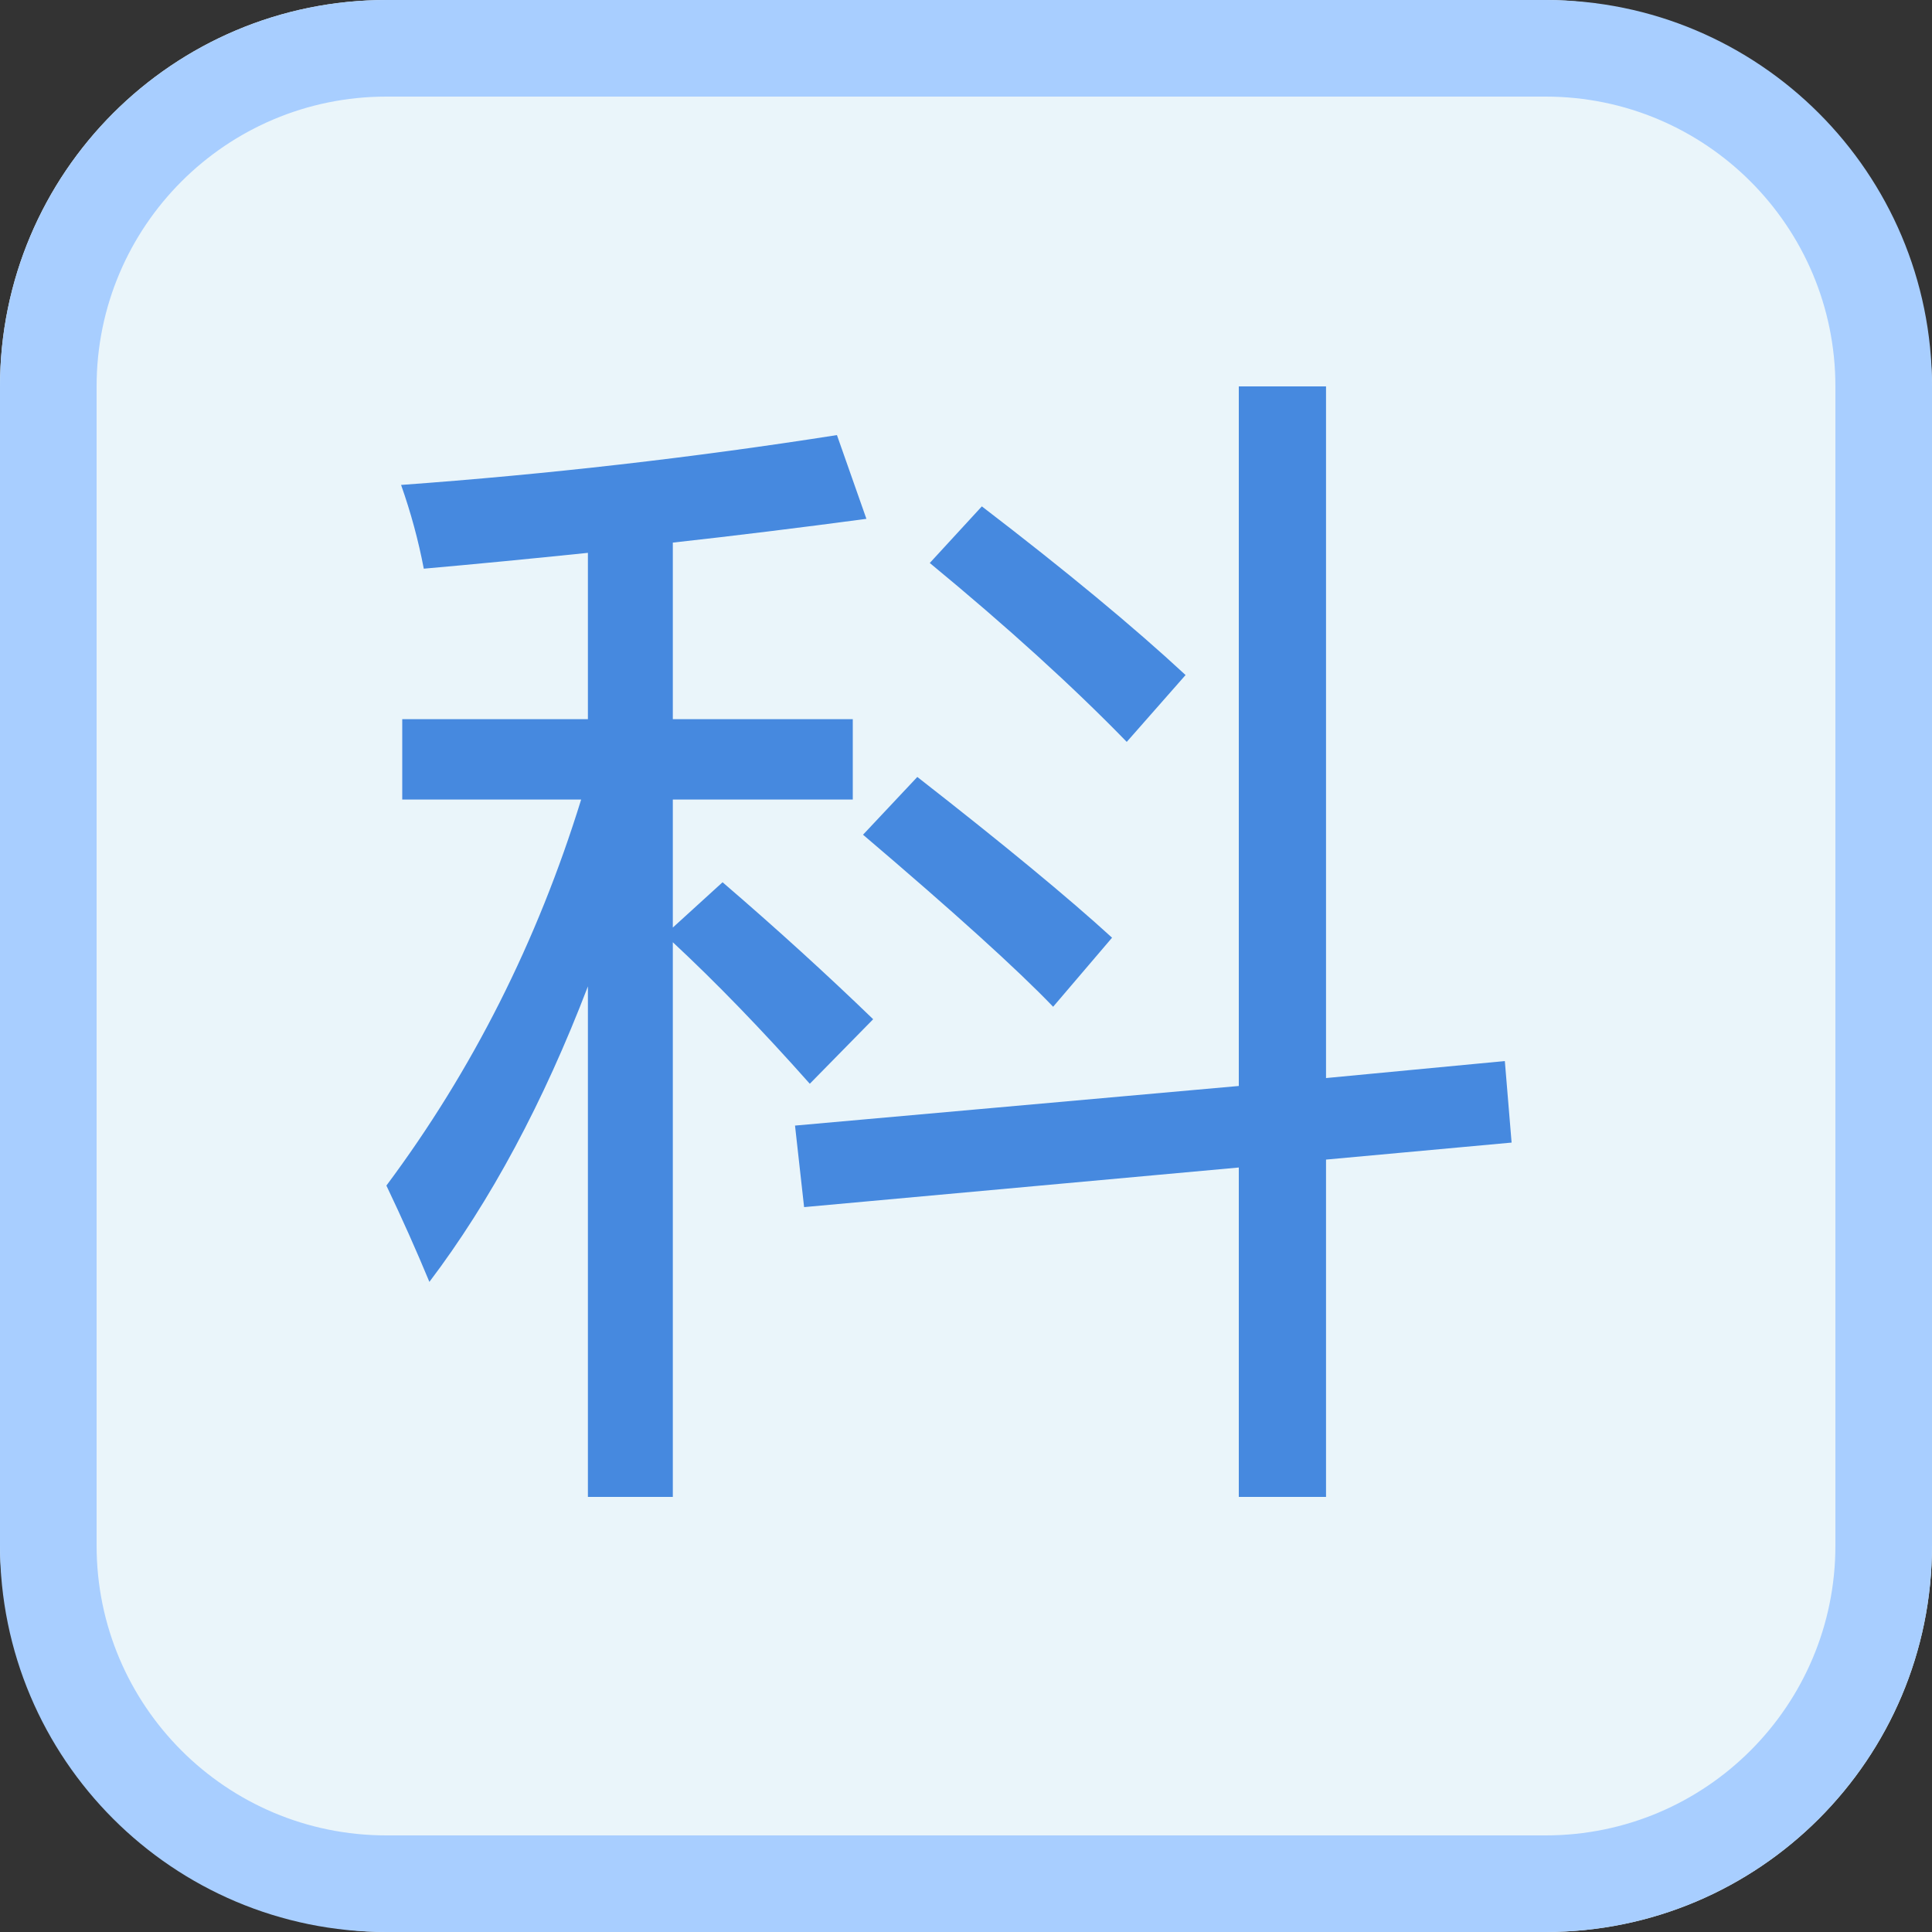 <?xml version="1.0" encoding="UTF-8"?>
<svg width="20px" height="20px" viewBox="0 0 20 20" version="1.1" xmlns="http://www.w3.org/2000/svg" xmlns:xlink="http://www.w3.org/1999/xlink">
    <rect x="0" y="0" width="20" height="20" fill="#333333" stroke="none"/>
    <!-- Generator: Sketch 44.1 (41455) - http://www.bohemiancoding.com/sketch -->
    <title>Tag-kemu</title>
    <desc>Created with Sketch.</desc>
    <defs></defs>
    <g id="Symbol" stroke="none" stroke-width="1" fill="none" fill-rule="evenodd">
        <g id="Tag-kemu">
            <rect id="Rectangle-50" fill="#EAF5FA" x="0" y="0" width="20" height="20" rx="4"></rect>
            <path d="M4,1 C2.343,1 1,2.343 1,4 L1,16 C1,17.657 2.343,19 4,19 L16,19 C17.657,19 19,17.657 19,16 L19,4 C19,2.343 17.657,1 16,1 L4,1 Z M4,0 L16,0 C18.209,-4.05812251e-16 20,1.791 20,4 L20,16 C20,18.209 18.209,20 16,20 L4,20 C1.791,20 2.705415e-16,18.209 0,16 L0,4 C-2.705415e-16,1.791 1.791,4.05812251e-16 4,0 Z" id="Rectangle-50" fill="#A8CEFF" fill-rule="nonzero"></path>
            <path d="M4,12.273 C4.891,11.078 5.562,9.746 6.016,8.277 L4.164,8.277 L4.164,7.445 L6.086,7.445 L6.086,5.723 C5.484,5.785 4.918,5.84 4.387,5.887 C4.332,5.598 4.254,5.309 4.152,5.02 C5.668,4.91 7.172,4.738 8.664,4.504 L8.969,5.371 C8.266,5.465 7.598,5.547 6.965,5.617 L6.965,7.445 L8.828,7.445 L8.828,8.277 L6.965,8.277 L6.965,9.602 L7.48,9.133 C8.043,9.617 8.562,10.09 9.039,10.551 L8.383,11.219 C7.883,10.656 7.41,10.168 6.965,9.754 L6.965,15.496 L6.086,15.496 L6.086,10.211 C5.625,11.414 5.078,12.434 4.445,13.27 C4.312,12.949 4.164,12.617 4,12.273 Z M8.23,11.652 L12.824,11.242 L12.824,4 L13.727,4 L13.727,11.16 L15.578,10.984 L15.648,11.828 L13.727,12.004 L13.727,15.496 L12.824,15.496 L12.824,12.086 L8.324,12.496 L8.23,11.652 Z M9.625,5.828 L10.164,5.242 C11.031,5.906 11.734,6.488 12.273,6.988 L11.664,7.68 C11.109,7.109 10.43,6.492 9.625,5.828 Z M8.934,8.641 L9.496,8.043 C10.387,8.738 11.059,9.293 11.512,9.707 L10.902,10.422 C10.535,10.039 9.879,9.445 8.934,8.641 Z" id="科" fill="#4689DF"></path>
        </g>
    </g>
</svg>